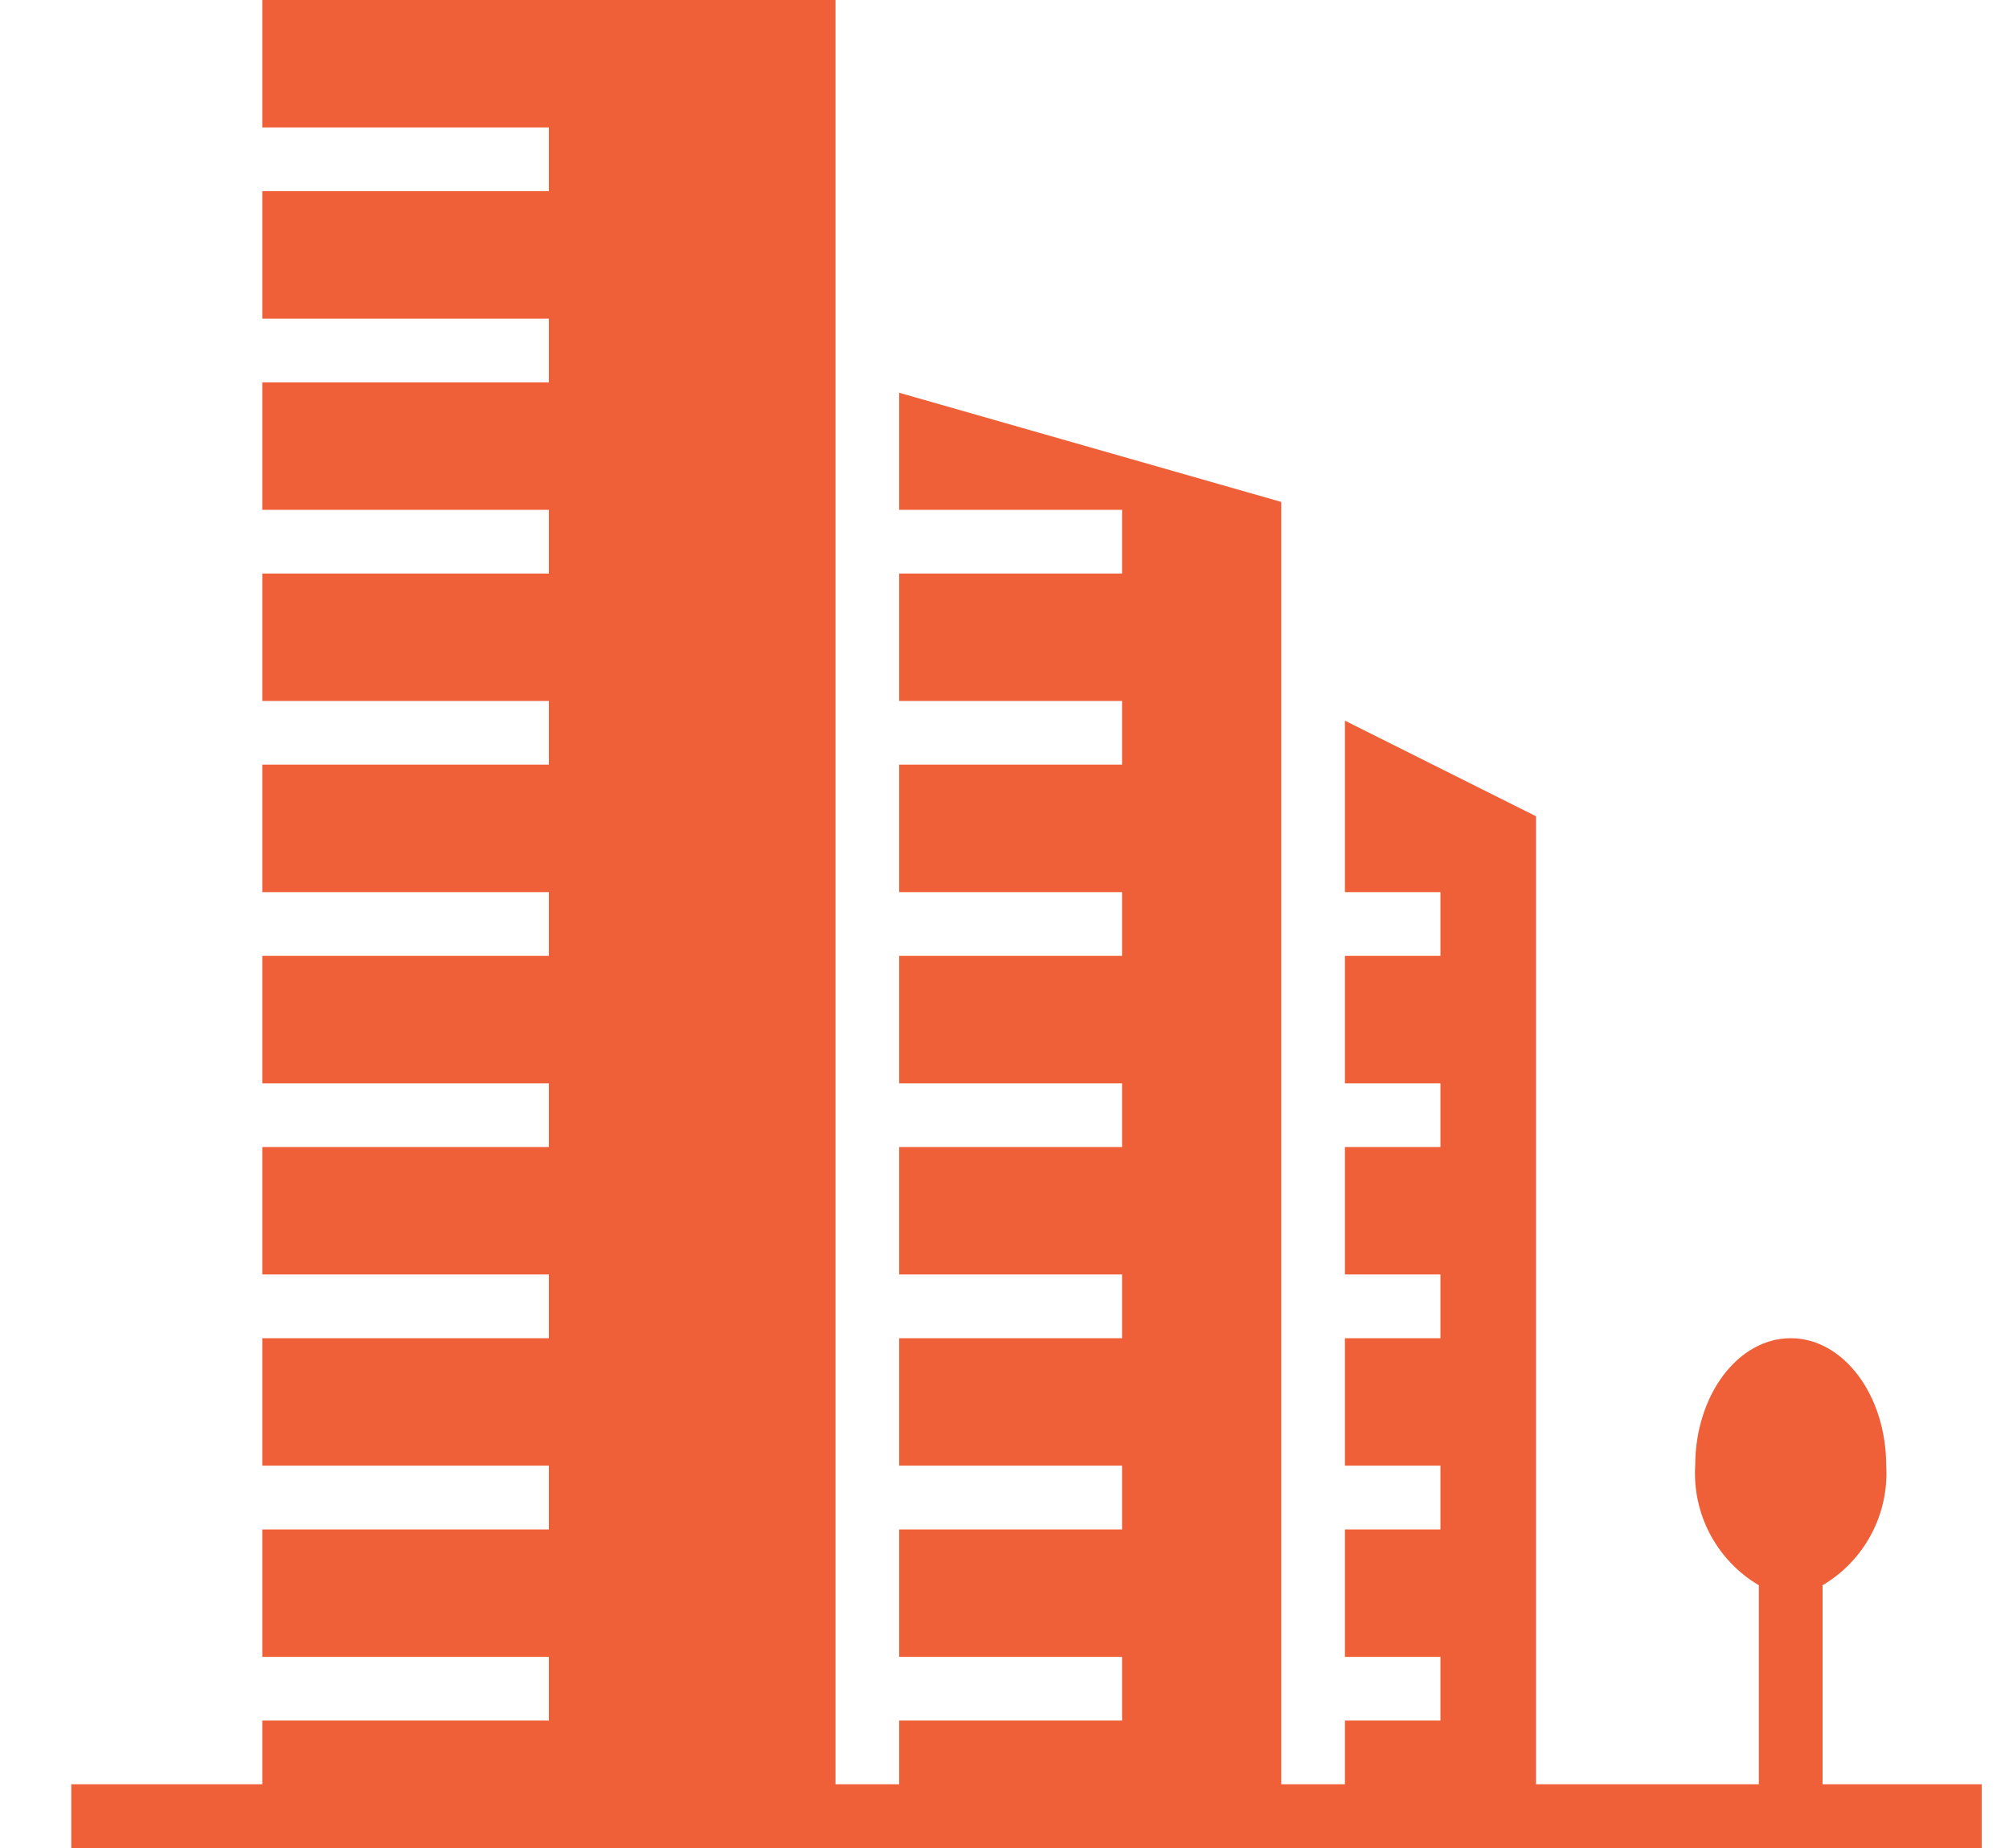 <svg width="25" height="23" viewBox="0 0 25 23" fill="none" xmlns="http://www.w3.org/2000/svg">
<path fill-rule="evenodd" clip-rule="evenodd" d="M22.68 22.207V19.73C23.202 19.422 23.508 18.847 23.472 18.241C23.472 17.365 22.94 16.655 22.284 16.655C21.627 16.655 21.095 17.365 21.095 18.241C21.059 18.847 21.365 19.422 21.887 19.73V22.207H19.114V10.159L16.736 8.969V11.103H17.925V11.897H16.736V13.483H17.925V14.276H16.736V15.862H17.925V16.655H16.736V18.241H17.925V19.035H16.736V20.621H17.925V21.414H16.736V22.207H15.944V6.247L11.189 4.888V6.345H13.963V7.138H11.189V8.724H13.963V9.517H11.189V11.103H13.963V11.897H11.189V13.483H13.963V14.276H11.189V15.862H13.963V16.655H11.189V18.241H13.963V19.035H11.189V20.621H13.963V21.414H11.189V22.207H10.397V0H3.264V1.586H6.83V2.379H3.264V3.966H6.83V4.759H3.264V6.345H6.83V7.138H3.264V8.724H6.83V9.517H3.264V11.103H6.83V11.897H3.264V13.483H6.83V14.276H3.264V15.862H6.83V16.655H3.264V18.241H6.83V19.035H3.264V20.621H6.83V21.414H3.264V22.207H0.887V23H24.661V22.207H22.68Z" fill="#EF6039"/>
</svg>
